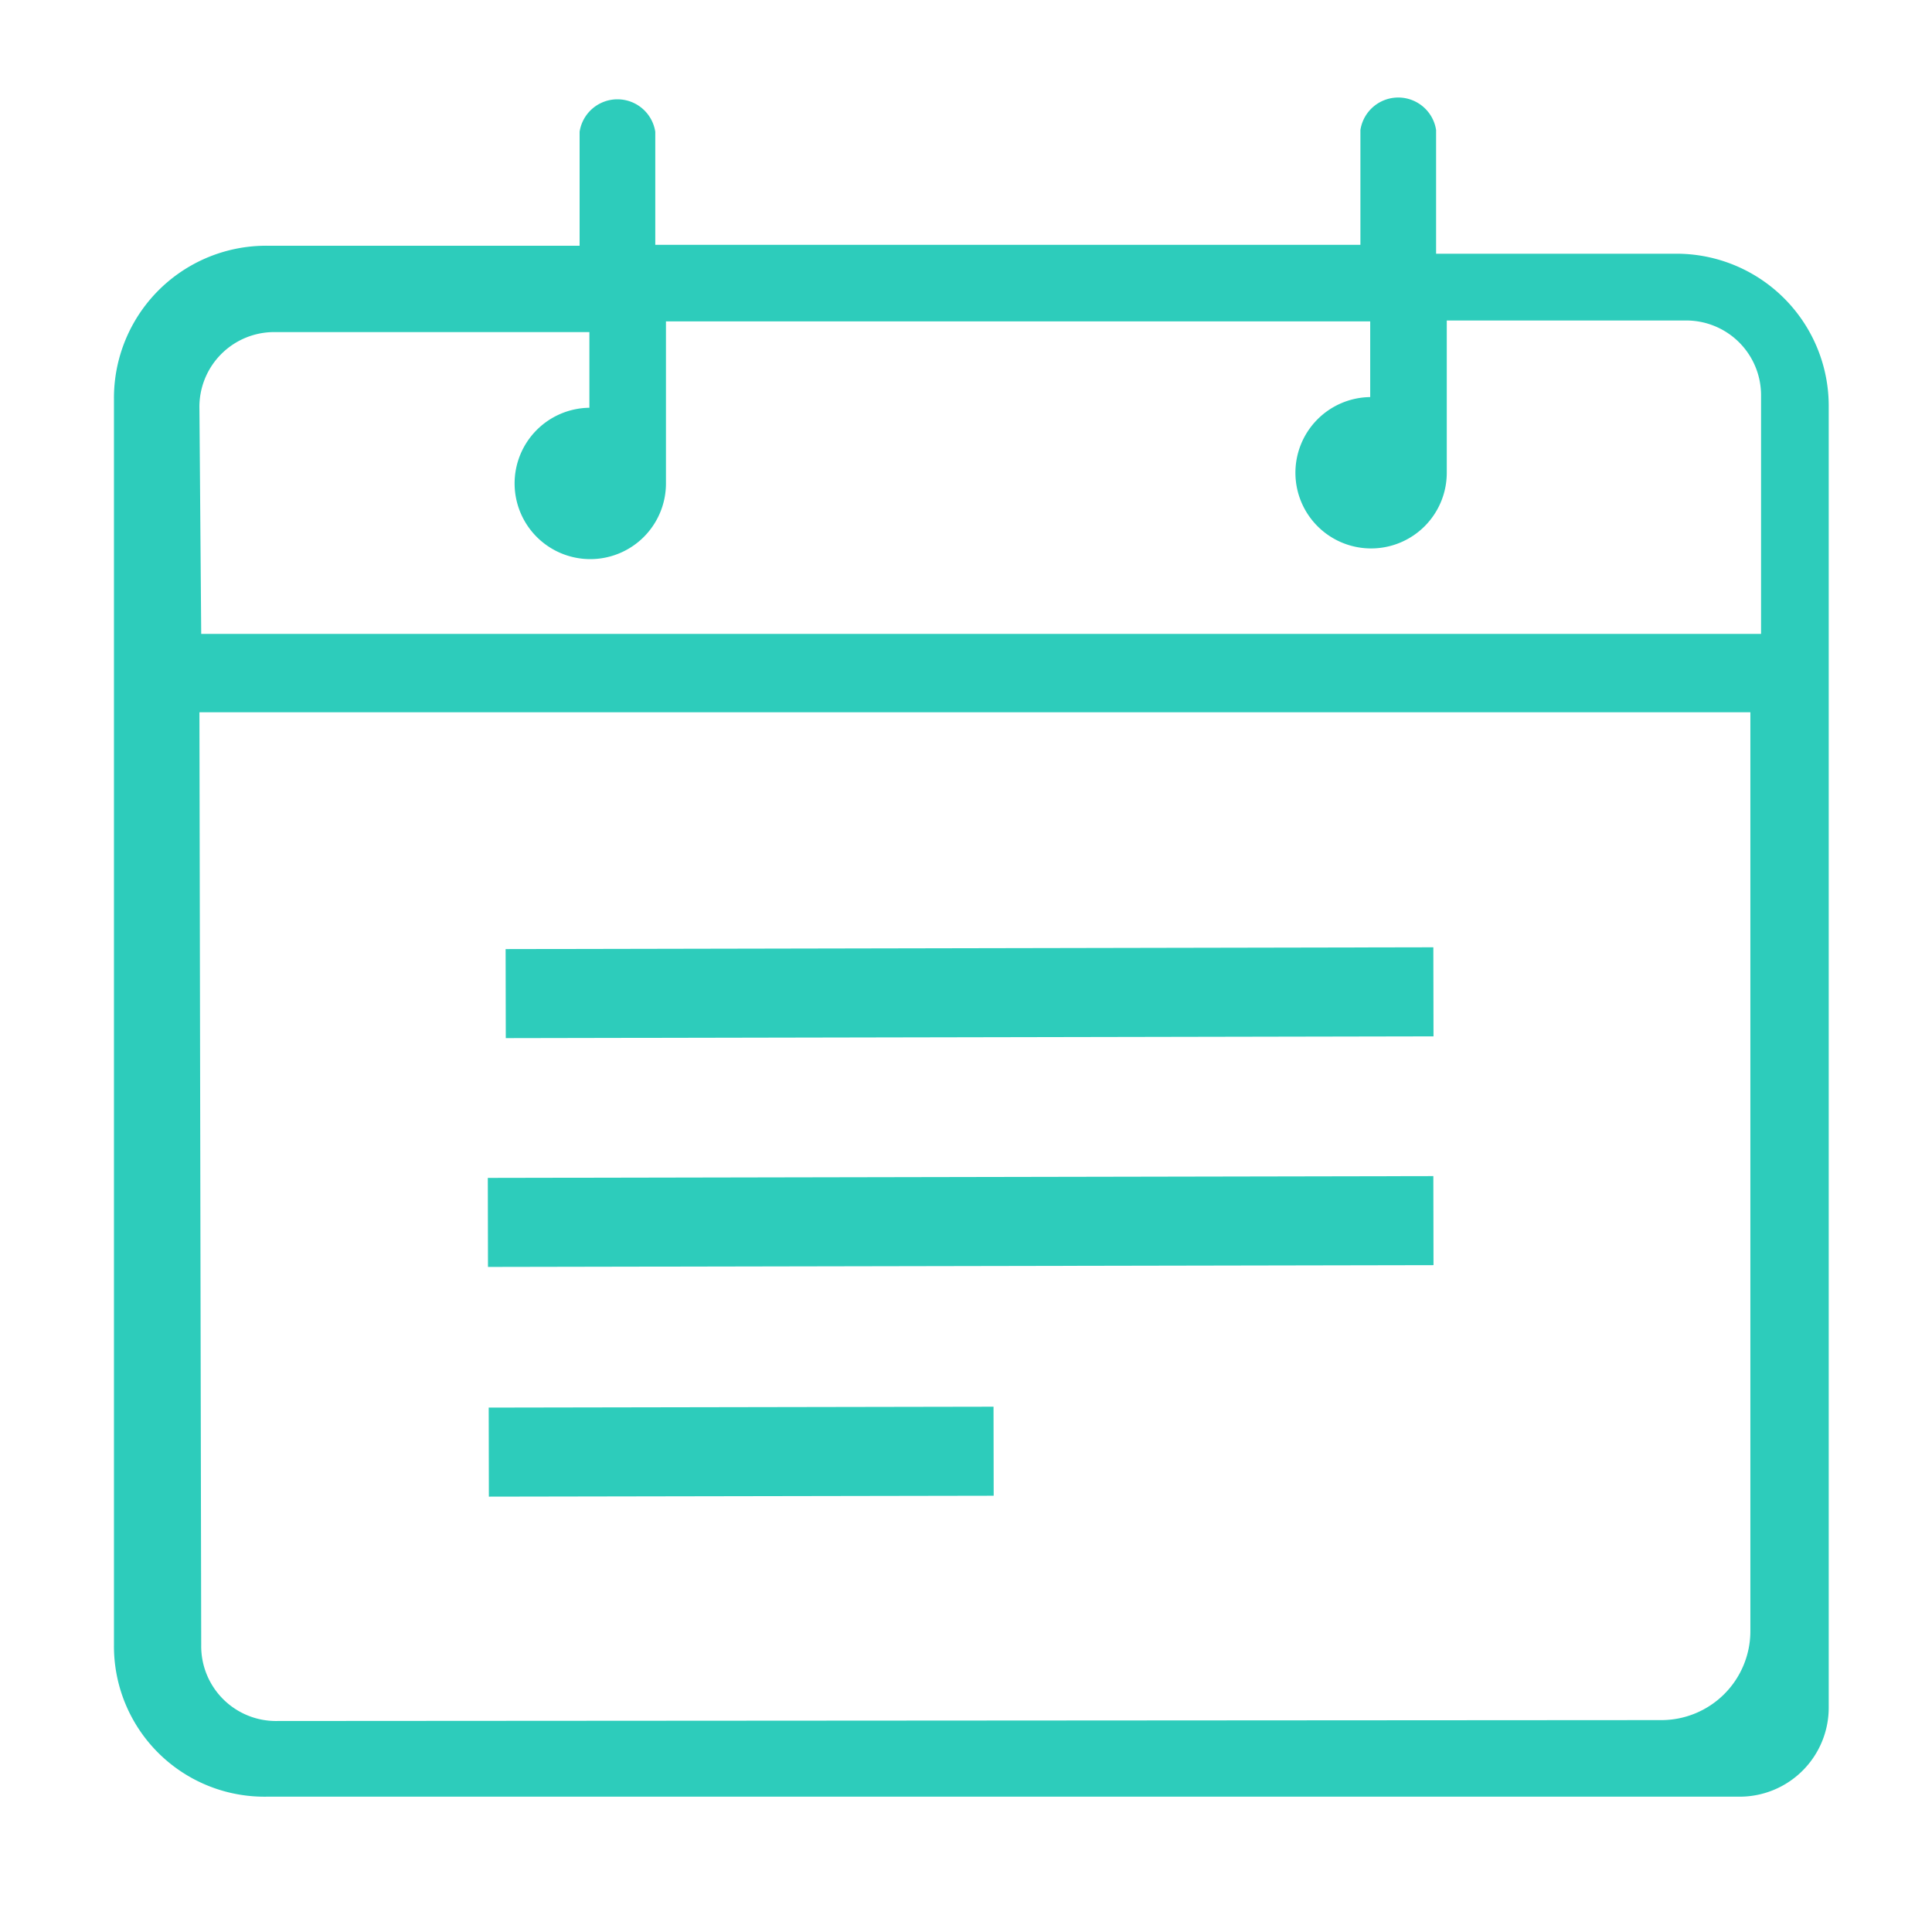 <svg id="Layer_1" data-name="Layer 1" xmlns="http://www.w3.org/2000/svg" width="21.7" height="21.7" viewBox="0 0 21.7 21.7"><defs><style>.cls-1{fill:#2dccbb;}.cls-2{fill:none;stroke:#2dccbb;stroke-miterlimit:10;}</style></defs><title>events</title><path id="Shape" class="cls-1" d="M20.54,19.18l0-14.63A1.71,1.71,0,0,0,18.8,2.85H16.13V1.46a.43.43,0,0,0-.85,0V2.75H7.36V1.48a.43.43,0,0,0-.85,0V2.76H3A1.71,1.71,0,0,0,1.28,4.48l0,14A1.69,1.69,0,0,0,3,20.18s12.86,0,16.54,0A1,1,0,0,0,20.54,19.18ZM2.24,4.59a.84.84,0,0,1,.85-.86H6.62v.85a.85.85,0,1,0,.86.85V3.61h7.91v.85a.85.85,0,1,0,.86.85V3.6h2.67a.84.84,0,0,1,.86.85V7.12l-17.52,0Zm16.58,9.48M3.12,19.33a.84.84,0,0,1-.86-.85L2.24,8,19.66,8l0,10.32a1,1,0,0,1-1,1Z"/><line class="cls-2" x1="5.68" y1="11.16" x2="16.1" y2="11.14"/><line class="cls-2" x1="5.48" y1="13.73" x2="16.1" y2="13.71"/><line class="cls-2" x1="5.49" y1="16.31" x2="11.16" y2="16.3"/></svg>